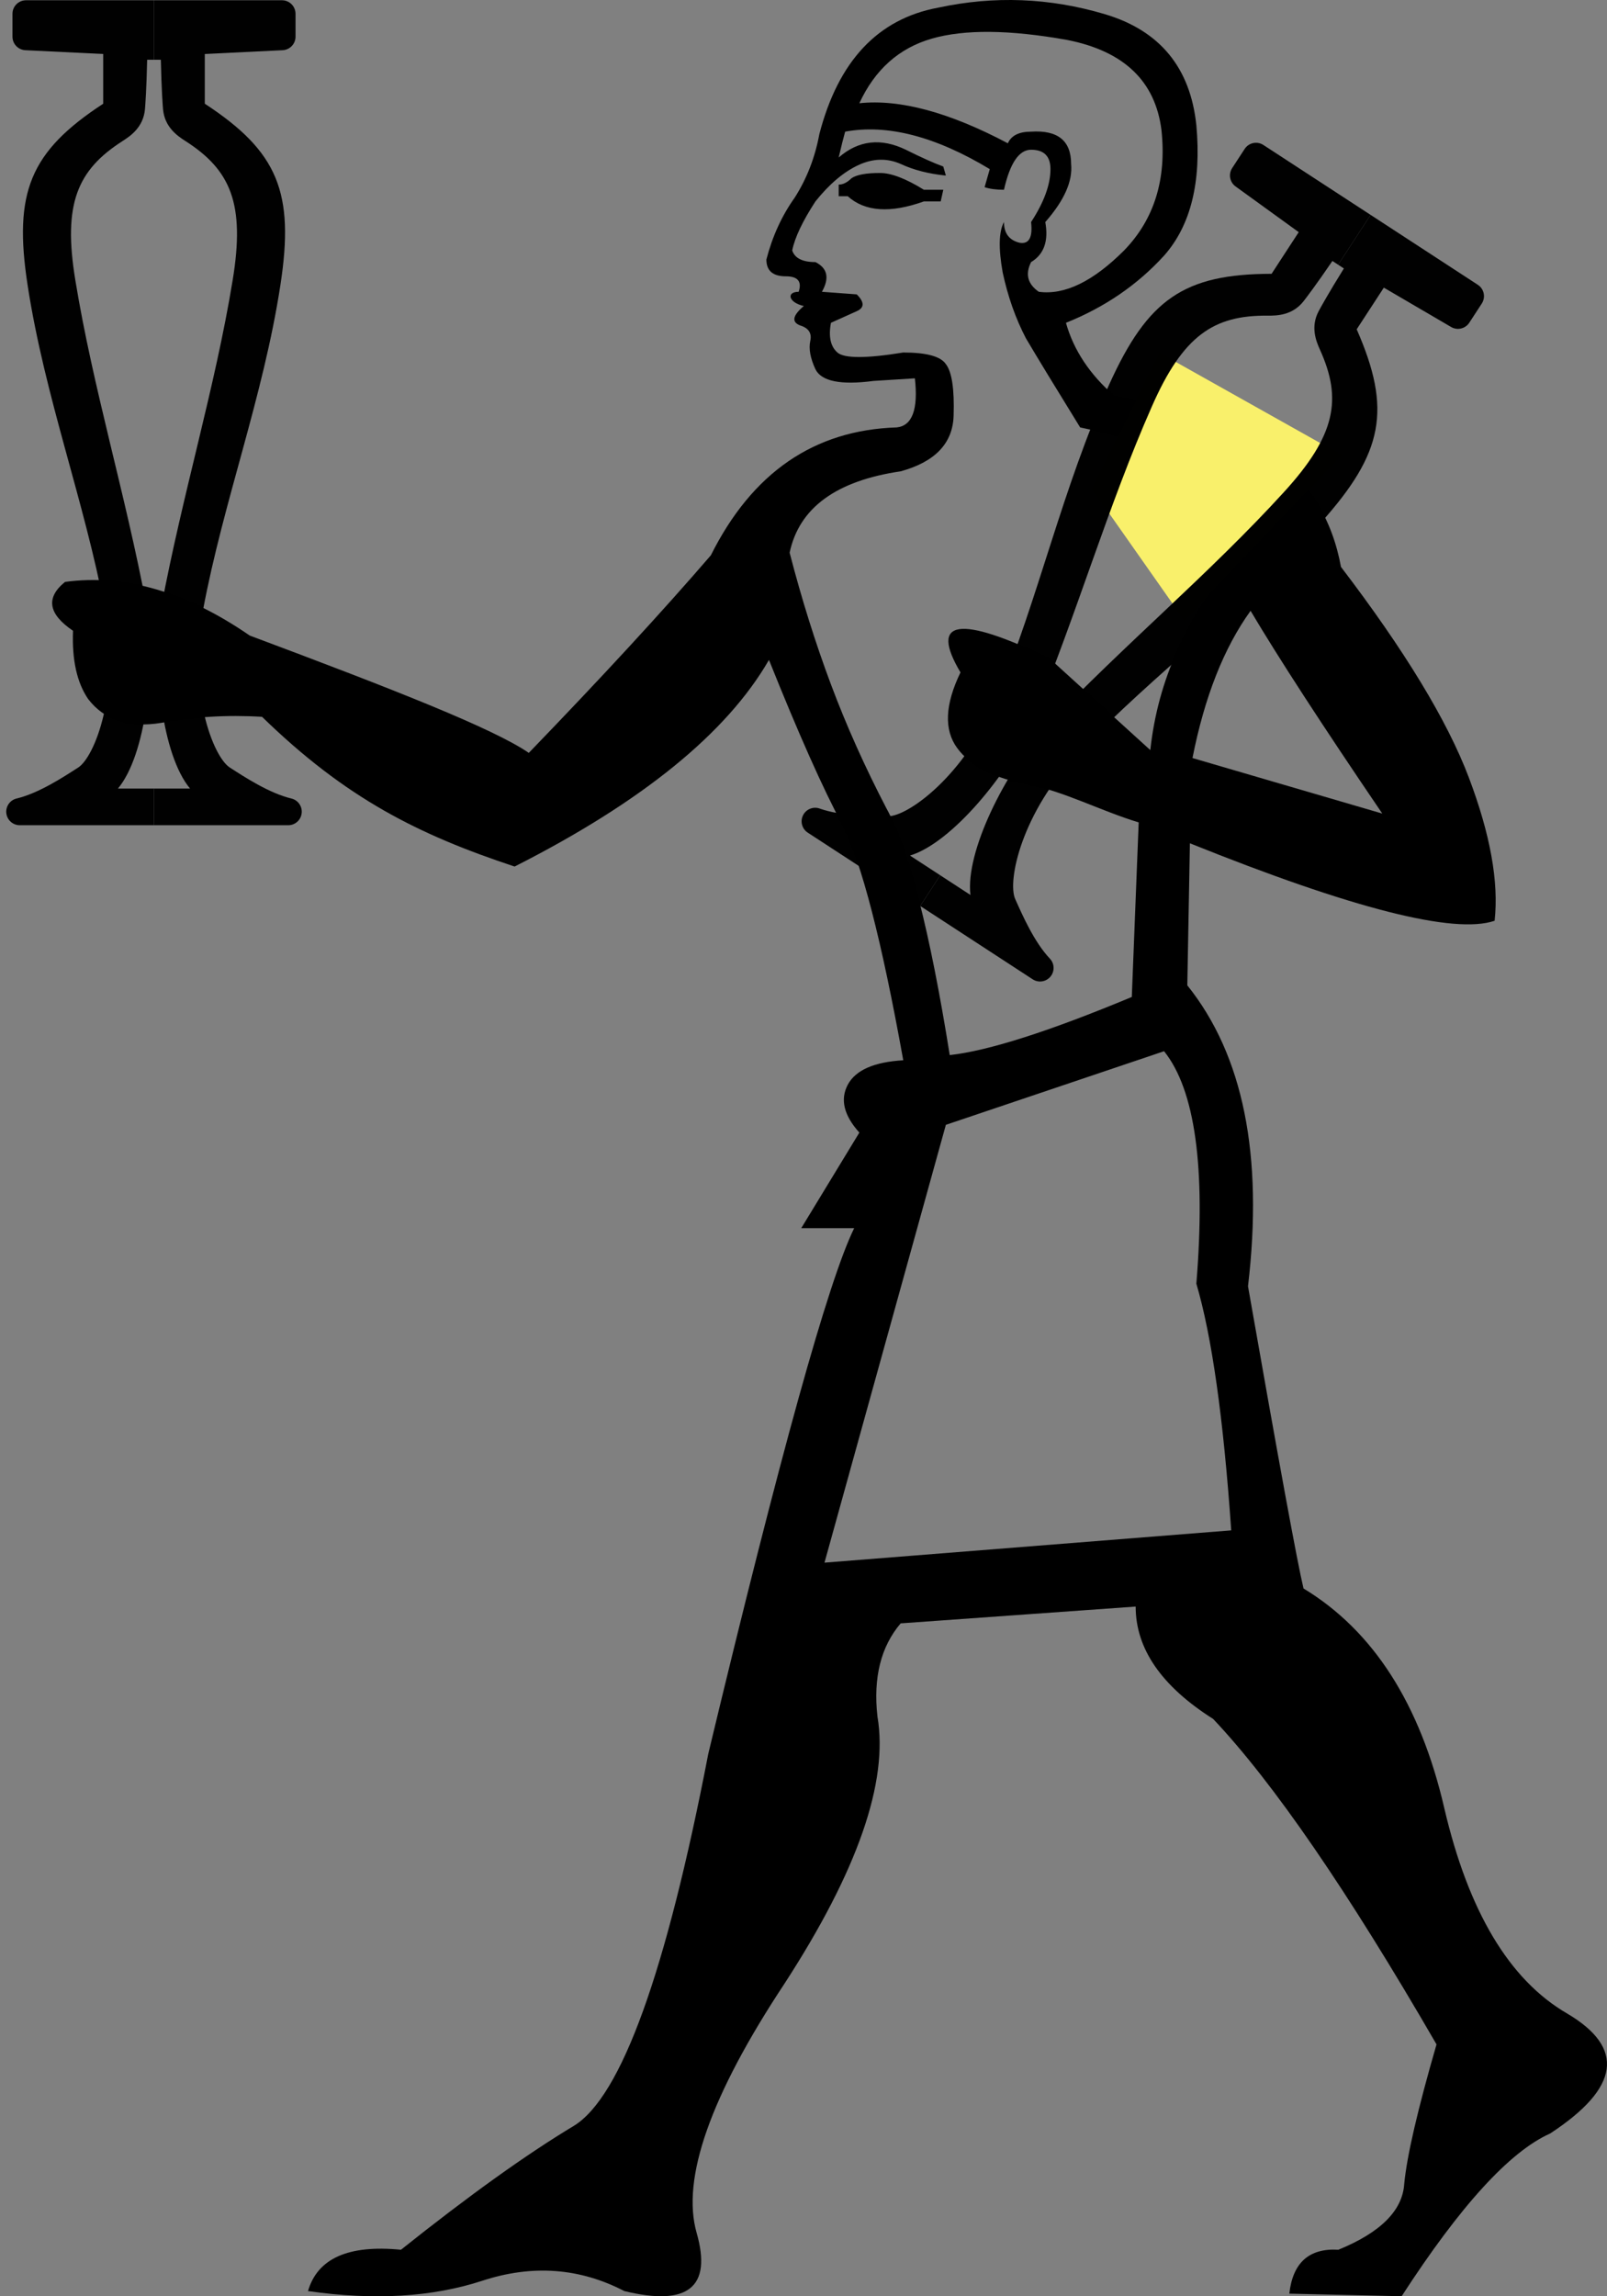 <?xml version="1.0" encoding="UTF-8" standalone="no"?>
<svg
   width="700"
   height="1000"
   version="1.1"
   id="svg1"
   sodipodi:docname="1350A.svg"
   inkscape:version="1.4.2 (f4327f4, 2025-05-13)"
   xmlns:inkscape="http://www.inkscape.org/namespaces/inkscape"
   xmlns:sodipodi="http://sodipodi.sourceforge.net/DTD/sodipodi-0.dtd"
   xmlns:xlink="http://www.w3.org/1999/xlink"
   xmlns="http://www.w3.org/2000/svg"
   xmlns:svg="http://www.w3.org/2000/svg">
  <rect width="100%" height="100%" fill="#808080" stroke="none"/>
  <defs
     id="defs1" />
  <sodipodi:namedview
     id="namedview1"
     pagecolor="#ffffff"
     bordercolor="#666666"
     borderopacity="1.0"
     inkscape:showpageshadow="2"
     inkscape:pageopacity="0.0"
     inkscape:pagecheckerboard="0"
     inkscape:deskcolor="#d1d1d1"
     inkscape:zoom="1.0677313"
     inkscape:cx="258.02373"
     inkscape:cy="339.50491"
     inkscape:window-width="1680"
     inkscape:window-height="998"
     inkscape:window-x="-8"
     inkscape:window-y="-8"
     inkscape:window-maximized="1"
     inkscape:current-layer="svg1"
     showguides="true">
    <sodipodi:guide
       position="0,1000"
       orientation="0,-1"
       id="guide1"
       inkscape:locked="false" />
    <sodipodi:guide
       position="-112.778,999.881"
       orientation="1,0"
       id="guide2"
       inkscape:locked="false" />
    <sodipodi:guide
       position="-131.615,976.412"
       orientation="1,0"
       id="guide3"
       inkscape:locked="false" />
    <sodipodi:guide
       position="-168.809,978.137"
       orientation="0.046,0.999"
       id="guide4"
       inkscape:locked="false" />
  </sodipodi:namedview>
  <path
     style="fill:#000000;stroke:none;stroke-width:1"
     d="m 309.649,241.815 c 17.998,-35.996 44.995,-54.556 80.991,-55.681 6.749,-0.75 9.374,-7.874 7.874,-21.373 l -17.998,1.125 c -14.248,1.875 -22.685,0.187 -25.31,-5.062 -2.25,-4.874 -3,-8.999 -2.25,-12.374 0.75,-3.375 -0.75,-5.624 -4.5,-6.749 -3.75,-1.5 -3.187,-4.312 1.687,-8.437 -6.736,-1.497 -7.726,-6.187 -2.25,-6.187 1.5,-4.5 -0.375,-6.749 -5.624,-6.749 -5.624,0 -8.437,-2.437 -8.437,-7.312 2.625,-10.124 6.749,-19.123 12.374,-26.997 5.249,-8.249 8.812,-17.436 10.686,-27.559 8.249,-31.871 25.497,-50.244 51.744,-55.119 24.372,-5.249 48.557,-4.312 72.555,2.812 23.997,7.124 37.308,23.247 39.933,48.37 2.25,24.747 -2.437,43.683 -14.061,56.806 -11.624,12.749 -25.872,22.498 -42.745,29.247 3.375,11.999 10.499,22.685 21.373,32.059 58.119,8.249 90.927,32.996 98.427,74.242 27.747,36.371 46.307,66.93 55.681,91.677 9.374,24.747 13.124,45.557 11.249,62.431 -17.623,5.999 -61.868,-5.249 -132.735,-33.746 l -1.125,61.868 c 24.372,30.372 33.184,74.054 26.435,131.048 13.499,76.867 21.56,120.737 24.185,131.61 30.372,18.373 50.807,50.244 61.306,95.614 10.499,44.995 28.309,74.804 53.432,89.428 25.497,14.998 23.06,32.434 -7.312,52.307 -17.623,7.874 -39.183,31.497 -64.68,70.867 l -48.932,-1.125 c 1.5,-13.499 8.624,-19.873 21.373,-19.123 18.373,-7.499 27.934,-17.061 28.684,-28.684 1.125,-11.999 5.812,-32.246 14.061,-60.743 -38.621,-66.743 -71.055,-113.987 -97.302,-141.734 -22.498,-14.248 -33.746,-30.559 -33.746,-48.932 l -102.364,7.312 c -8.624,10.124 -11.999,23.622 -10.124,40.496 4.874,28.497 -8.624,67.305 -40.496,116.425 -32.246,48.745 -44.995,84.928 -38.246,108.551 6.749,23.622 -3.75,32.059 -31.497,25.31 -19.498,-10.124 -40.121,-11.624 -61.868,-4.5 -21.748,7.124 -47.057,8.624 -75.929,4.5 4.125,-14.248 17.623,-20.248 40.496,-17.998 29.622,-23.622 54.744,-41.62 75.367,-53.994 20.623,-12.749 40.121,-66.743 58.494,-161.982 31.122,-129.736 52.307,-206.04 63.555,-228.912 h -23.06 l 25.31,-41.62 c -6.749,-7.499 -8.437,-14.436 -5.062,-20.81 3.375,-6.374 11.436,-9.936 24.185,-10.686 -9.374,-52.119 -18.185,-86.24 -26.435,-102.364 -8.624,-16.123 -19.31,-40.121 -32.059,-71.992 -18.373,31.871 -55.306,61.868 -110.8,89.99 -41.844,-13.869 -73.45,-29.603 -110.006,-65.199 -15.157,-0.921 -29.773,-0.046 -43.849,2.623 -14.184,2.311 -24.818,-1.146 -31.901,-10.37 -4.891,-7.143 -7.09,-17.053 -6.598,-29.732 -10.817,-7.317 -11.972,-14.409 -3.466,-21.276 25.963,-3.506 52.78,4.282 80.451,23.365 62.655,23.434 106.134,40.487 121.556,51.093 31.871,-32.996 58.306,-61.681 79.304,-86.053 z M 412.013,76.458 c -7.499,-0.75 -14.061,-2.437 -19.685,-5.062 -5.999,-2.625 -12.186,-2.437 -18.56,0.562 -6.374,3 -12.561,8.249 -18.56,15.748 -5.624,8.624 -8.999,15.748 -10.124,21.373 1.125,3.375 4.5,5.062 10.124,5.062 5.249,2.625 6.187,6.937 2.812,12.936 l 15.186,1.125 c 3.375,3.375 3.375,5.812 0,7.312 l -11.249,5.062 c -1.125,5.999 -0.187,10.311 2.812,12.936 3,2.625 12.561,2.625 28.684,0 10.124,0 16.311,1.687 18.56,5.062 2.625,3.375 3.75,10.874 3.375,22.498 -0.375,11.999 -8.062,20.06 -23.06,24.185 -28.122,4.125 -44.245,15.936 -48.37,35.434 5.249,20.248 11.249,39.371 17.998,57.369 6.749,17.998 14.811,35.996 24.185,53.994 9.749,17.623 18.935,53.432 27.559,107.426 16.873,-1.875 43.308,-10.311 79.304,-25.31 l 3,-76.021 c -16.123,-4.874 -32.969,-13.669 -47.721,-16.375 -15.121,-2.774 -25.576,-8.124 -31.365,-16.048 -5.789,-7.924 -5.302,-18.89 1.462,-32.898 -13.68,-23.096 -0.731,-25.104 38.846,-6.025 l 43.841,39.849 c 3.375,-31.122 15.935,-56.902 35.808,-82.024 19.873,-25.497 -2.25,-44.995 -66.368,-58.494 -10.874,-17.623 -18.748,-30.559 -23.622,-38.808 -4.5,-8.624 -7.874,-18.185 -10.124,-28.684 -1.875,-10.499 -1.687,-17.811 0.562,-21.935 0,4.874 2.25,7.874 6.749,8.999 4.125,0.75 5.812,-2.25 5.062,-8.999 5.624,-8.624 8.437,-16.311 8.437,-23.06 0,-5.624 -2.812,-8.437 -8.437,-8.437 -5.249,0 -9.186,5.812 -11.811,17.436 -3.375,0 -6.187,-0.375 -8.437,-1.125 l 2.25,-7.874 C 407.513,59.397 386.516,53.961 368.143,57.335 c -0.75,2.625 -1.687,6.374 -2.812,11.249 8.624,-7.499 18.373,-8.624 29.247,-3.375 6.749,3.375 12.186,5.812 16.311,7.312 z M 359.144,680.516 536.312,666.456 c -3.375,-48.745 -8.437,-84.553 -15.186,-107.426 4.125,-50.619 -0.562,-84.366 -14.061,-101.239 L 412.013,489.85 Z M 449.134,57.335 c 11.624,-0.75 17.436,3.937 17.436,14.061 0.75,7.499 -3,15.936 -11.249,25.31 1.5,8.249 -0.562,14.061 -6.187,17.436 -2.625,5.249 -1.5,9.561 3.375,12.936 11.249,1.5 23.622,-4.5 37.121,-17.998 13.124,-13.499 18.56,-30.934 16.311,-52.307 -2.625,-21.373 -16.311,-34.496 -41.058,-39.371 -25.122,-4.5 -44.808,-4.687 -59.056,-0.562 -14.248,4.125 -24.747,13.499 -31.497,28.122 17.623,-1.875 39.183,3.937 64.68,17.436 1.5,-3.375 4.874,-5.062 10.124,-5.062 z m 95.614,208.664 c -11.624,16.123 -20.06,37.496 -25.31,64.118 l 82.678,24.185 c -26.247,-38.621 -45.37,-68.055 -57.369,-88.303 z M 365.331,85.457 V 80.395 c 1.875,0 3.75,-0.937 5.624,-2.812 2.25,-1.5 6.374,-2.25 12.374,-2.25 4.874,0 11.249,2.437 19.123,7.312 h 8.437 l -1.125,5.062 h -7.312 c -14.623,5.249 -25.685,4.5 -33.184,-2.25 z"
     id="path1"
     sodipodi:nodetypes="cccccscccsccccscccccsccccccccccccccccccscscccccccsccccccccccccccscccccccscccccsccccssccccccccccssccccccccccccccccccccccsccccccccccscccccc" />
  <path
     style="fill:#f9f06b;stroke:none;stroke-width:1px;stroke-linecap:butt;stroke-linejoin:miter;stroke-opacity:1"
     d="m 475.685,212.93 29.523,-59.202 79.126,44.405 -68.466,72 z"
     id="path5"
     inkscape:transform-center-x="-93.087226"
     inkscape:transform-center-y="-127.47781"
     sodipodi:nodetypes="ccccc" />
  <g
     id="g4">
    <path
       id="path3502"
       style="display:inline;opacity:0.994;fill:#000000;fill-opacity:1;fill-rule:nonzero;stroke:none;stroke-width:60;stroke-linecap:butt;stroke-linejoin:round;stroke-miterlimit:4;stroke-opacity:1"
       d="m -168.531,0.119 c -3.256,0 -5.896,2.639 -5.896,5.895 v 9.961 c 1.2e-4,3.148 2.474,5.741 5.619,5.889 l 33.903,1.651 v 21.652 c -31.935,20.904 -39.121,38.682 -32.938,78.949 7.518,48.956 24.805,94.06 33.696,141.479 6.687,35.664 -4.453,64.013 -11.633,68.645 -6.675,4.307 -17.224,11.198 -26.858,13.511 -2.899,0.696 -4.813,3.461 -4.463,6.422 0.35,2.961 2.857,5.201 5.838,5.201 h 58.486 v -15.96 h -15.717 c 12.155,-14.505 16.539,-52.756 12.508,-79.181 -9.223,-49.189 -23.414,-95.374 -31.058,-142.224 -5.499,-33.332 0.881,-48.001 20.652,-60.638 3.429,-2.192 8.997,-6.013 9.682,-13.834 0.146,-1.735 0.692,-8.989 0.949,-21.518 h 2.984 V 0.119 Z"
       sodipodi:nodetypes="scccccsssssscccsssscccs" />
    <use
       x="0"
       y="0"
       xlink:href="#path3502"
       id="use2"
       transform="matrix(-1,0,0,1,-225.555,0)" />
  </g>
  <use
     x="0"
     y="0"
     xlink:href="#g4"
     id="use4"
     transform="translate(179.858)" />
  <use
     x="0"
     y="0"
     xlink:href="#g4"
     id="use5"
     transform="rotate(33.1,84.861,1241.16)"
     inkscape:transform-center-x="-64.570247"
     inkscape:transform-center-y="-91.347145" />
</svg>

